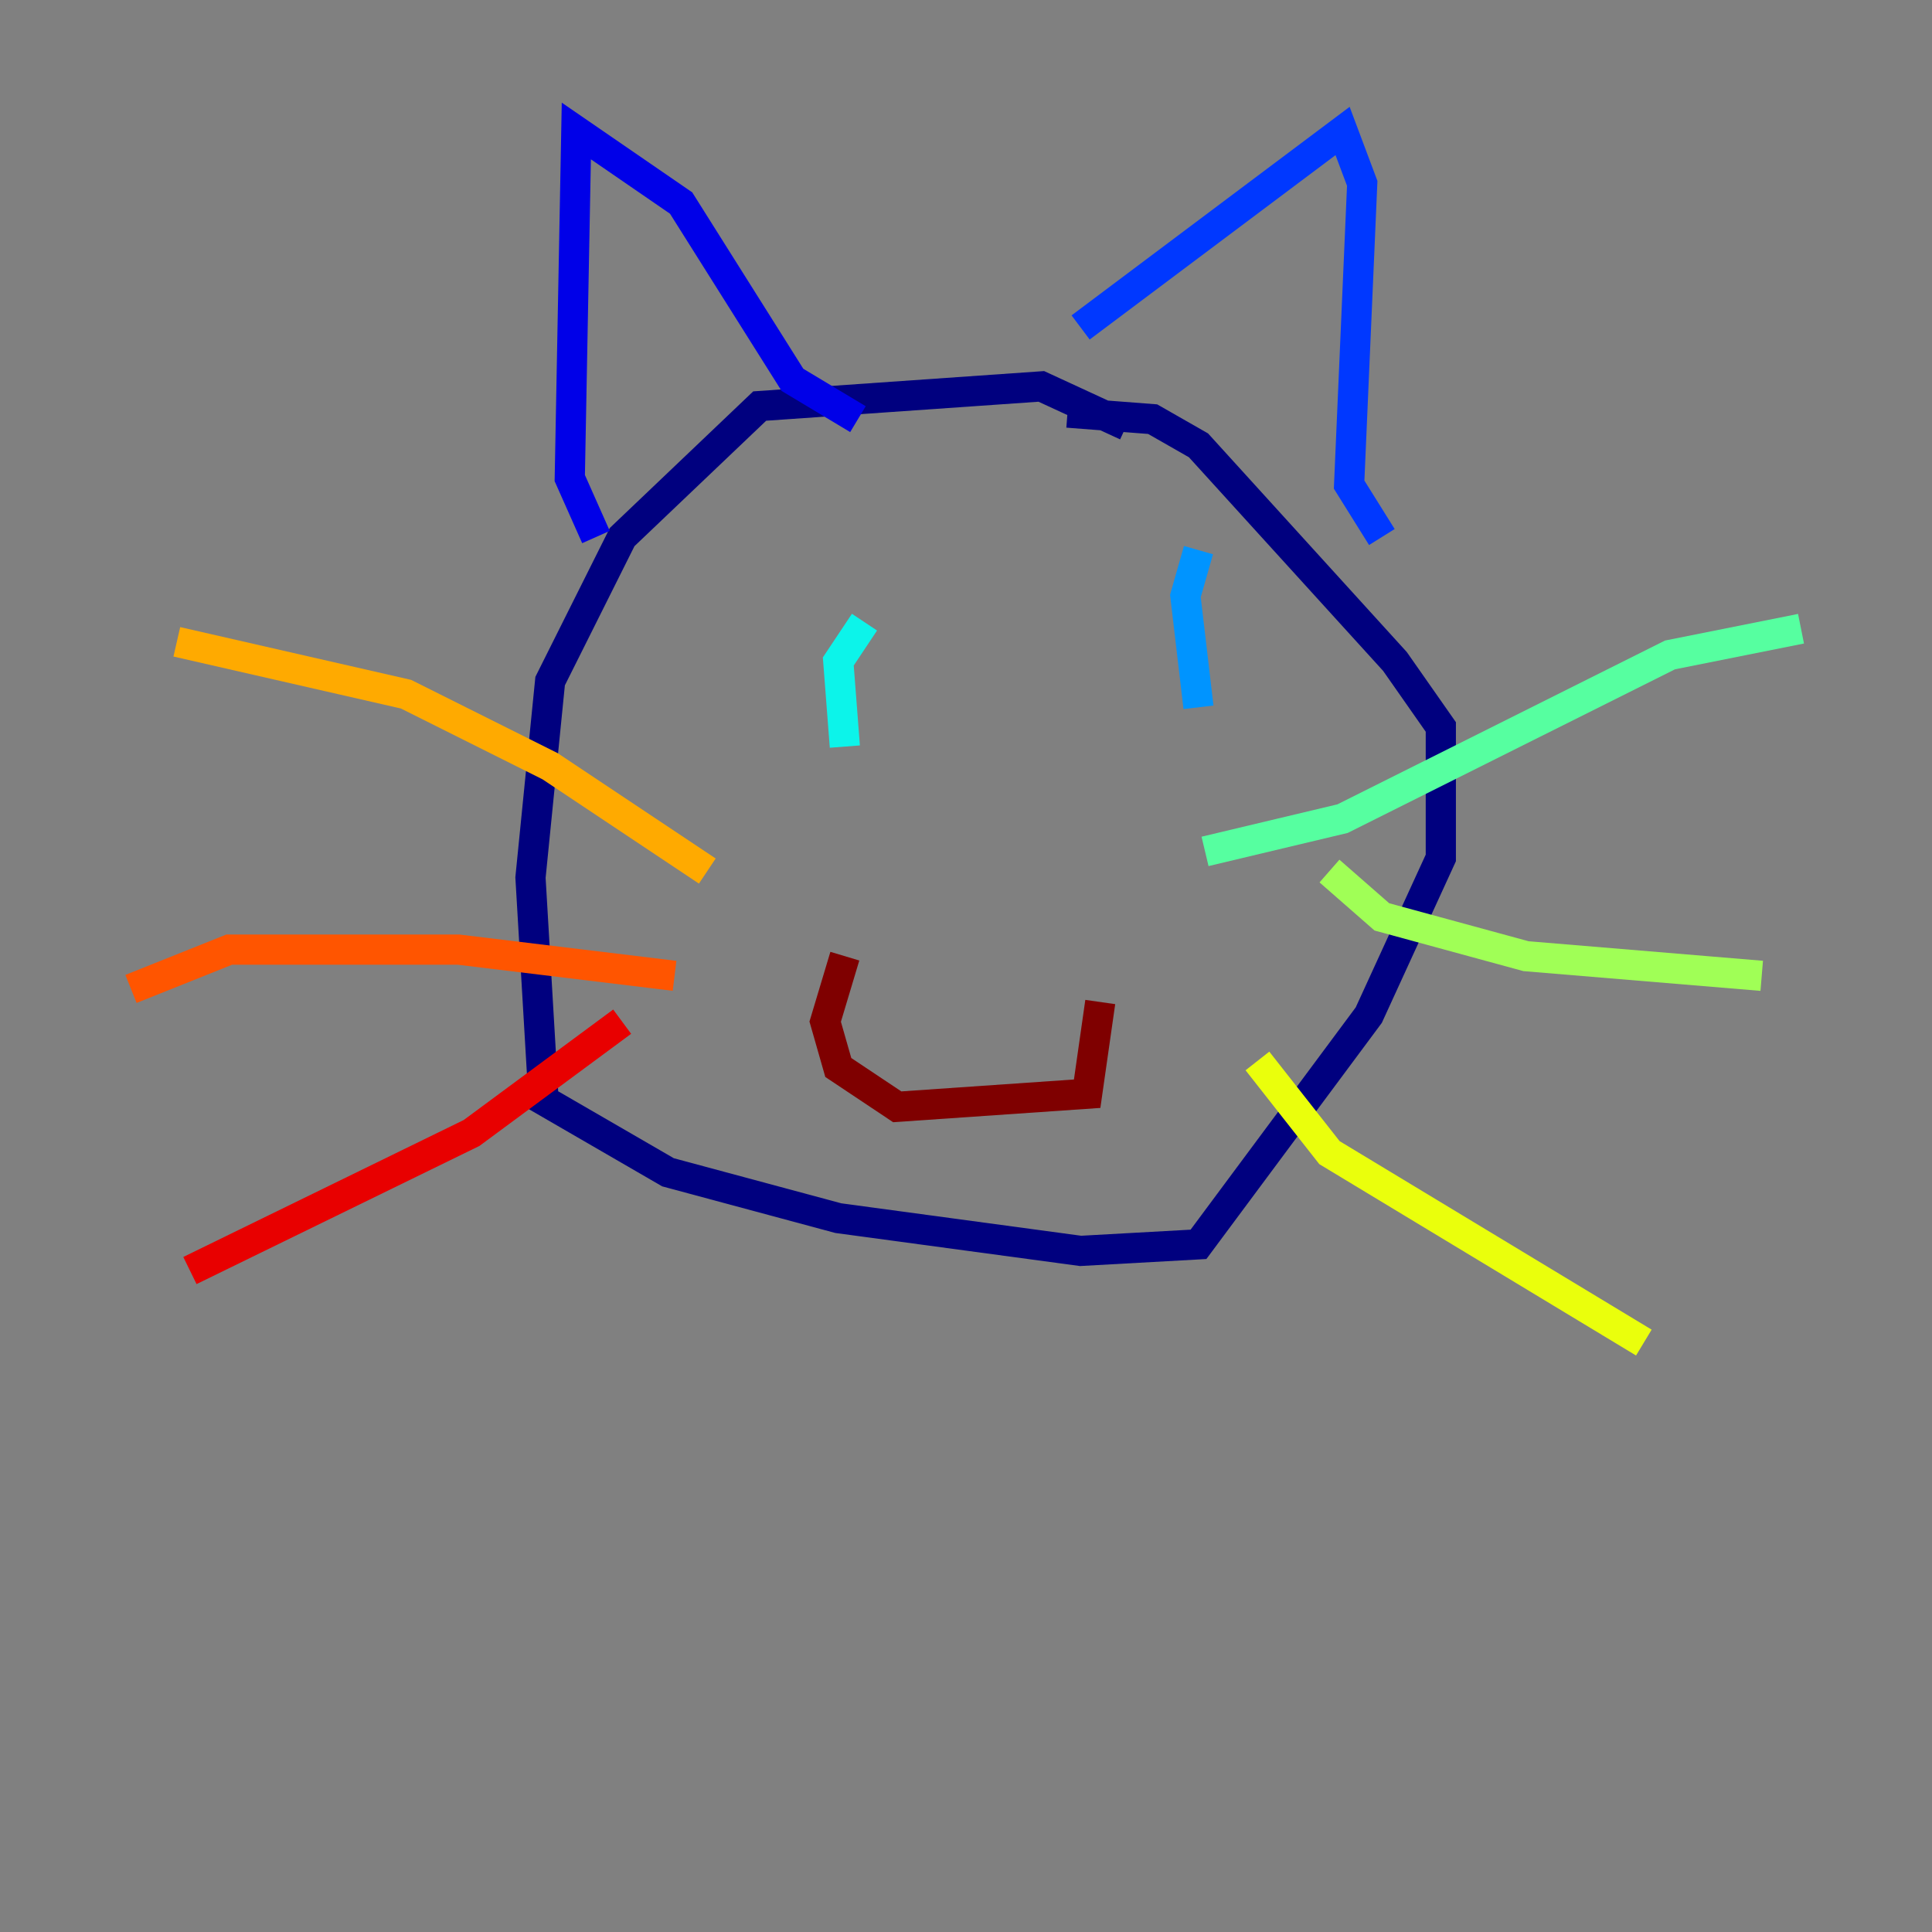 <?xml version="1.0" encoding="utf-8" ?>
<svg baseProfile="tiny" height="128" version="1.2" viewBox="0,0,128,128" width="128" xmlns="http://www.w3.org/2000/svg" xmlns:ev="http://www.w3.org/2001/xml-events" xmlns:xlink="http://www.w3.org/1999/xlink"><rect x="0" y="0" width="128" height="128" fill="#808080" stroke="none"/><defs /><polyline fill="none" points="74.63,28.203 68.99,25.6 50.332,26.902 41.22,35.58 36.447,45.125 35.146,58.142 36.014,72.895 44.258,77.668 55.539,80.705 71.593,82.875 79.403,82.441 90.685,67.254 95.458,56.841 95.458,48.163 92.42,43.824 79.403,29.505 76.366,27.77 70.725,27.336" stroke="#00007f" stroke-width="2" /><polyline fill="none" points="39.485,35.58 37.749,31.675 38.183,8.678 45.125,13.451 52.502,25.166 56.841,27.77" stroke="#0000e8" stroke-width="2" /><polyline fill="none" points="71.593,21.695 88.949,8.678 90.251,12.149 89.383,32.108 91.552,35.58" stroke="#0038ff" stroke-width="2" /><polyline fill="none" points="79.403,36.447 78.536,39.485 79.403,46.861" stroke="#0094ff" stroke-width="2" /><polyline fill="none" points="57.275,41.22 55.539,43.824 55.973,49.464" stroke="#0cf4ea" stroke-width="2" /><polyline fill="none" points="79.837,56.407 88.949,54.237 110.644,43.39 119.322,41.654" stroke="#56ffa0" stroke-width="2" /><polyline fill="none" points="88.081,57.709 91.552,60.746 101.098,63.349 116.719,64.651" stroke="#a0ff56" stroke-width="2" /><polyline fill="none" points="83.308,70.291 88.081,76.366 108.909,88.949" stroke="#eaff0c" stroke-width="2" /><polyline fill="none" points="46.861,57.709 36.447,50.766 26.902,45.993 11.715,42.522" stroke="#ffaa00" stroke-width="2" /><polyline fill="none" points="44.691,64.651 30.373,62.915 15.186,62.915 8.678,65.519" stroke="#ff5500" stroke-width="2" /><polyline fill="none" points="41.22,67.688 31.241,75.064 12.583,84.176" stroke="#e80000" stroke-width="2" /><polyline fill="none" points="55.973,63.349 54.671,67.688 55.539,70.725 59.444,73.329 72.027,72.461 72.895,66.386" stroke="#7f0000" stroke-width="2" /></svg>